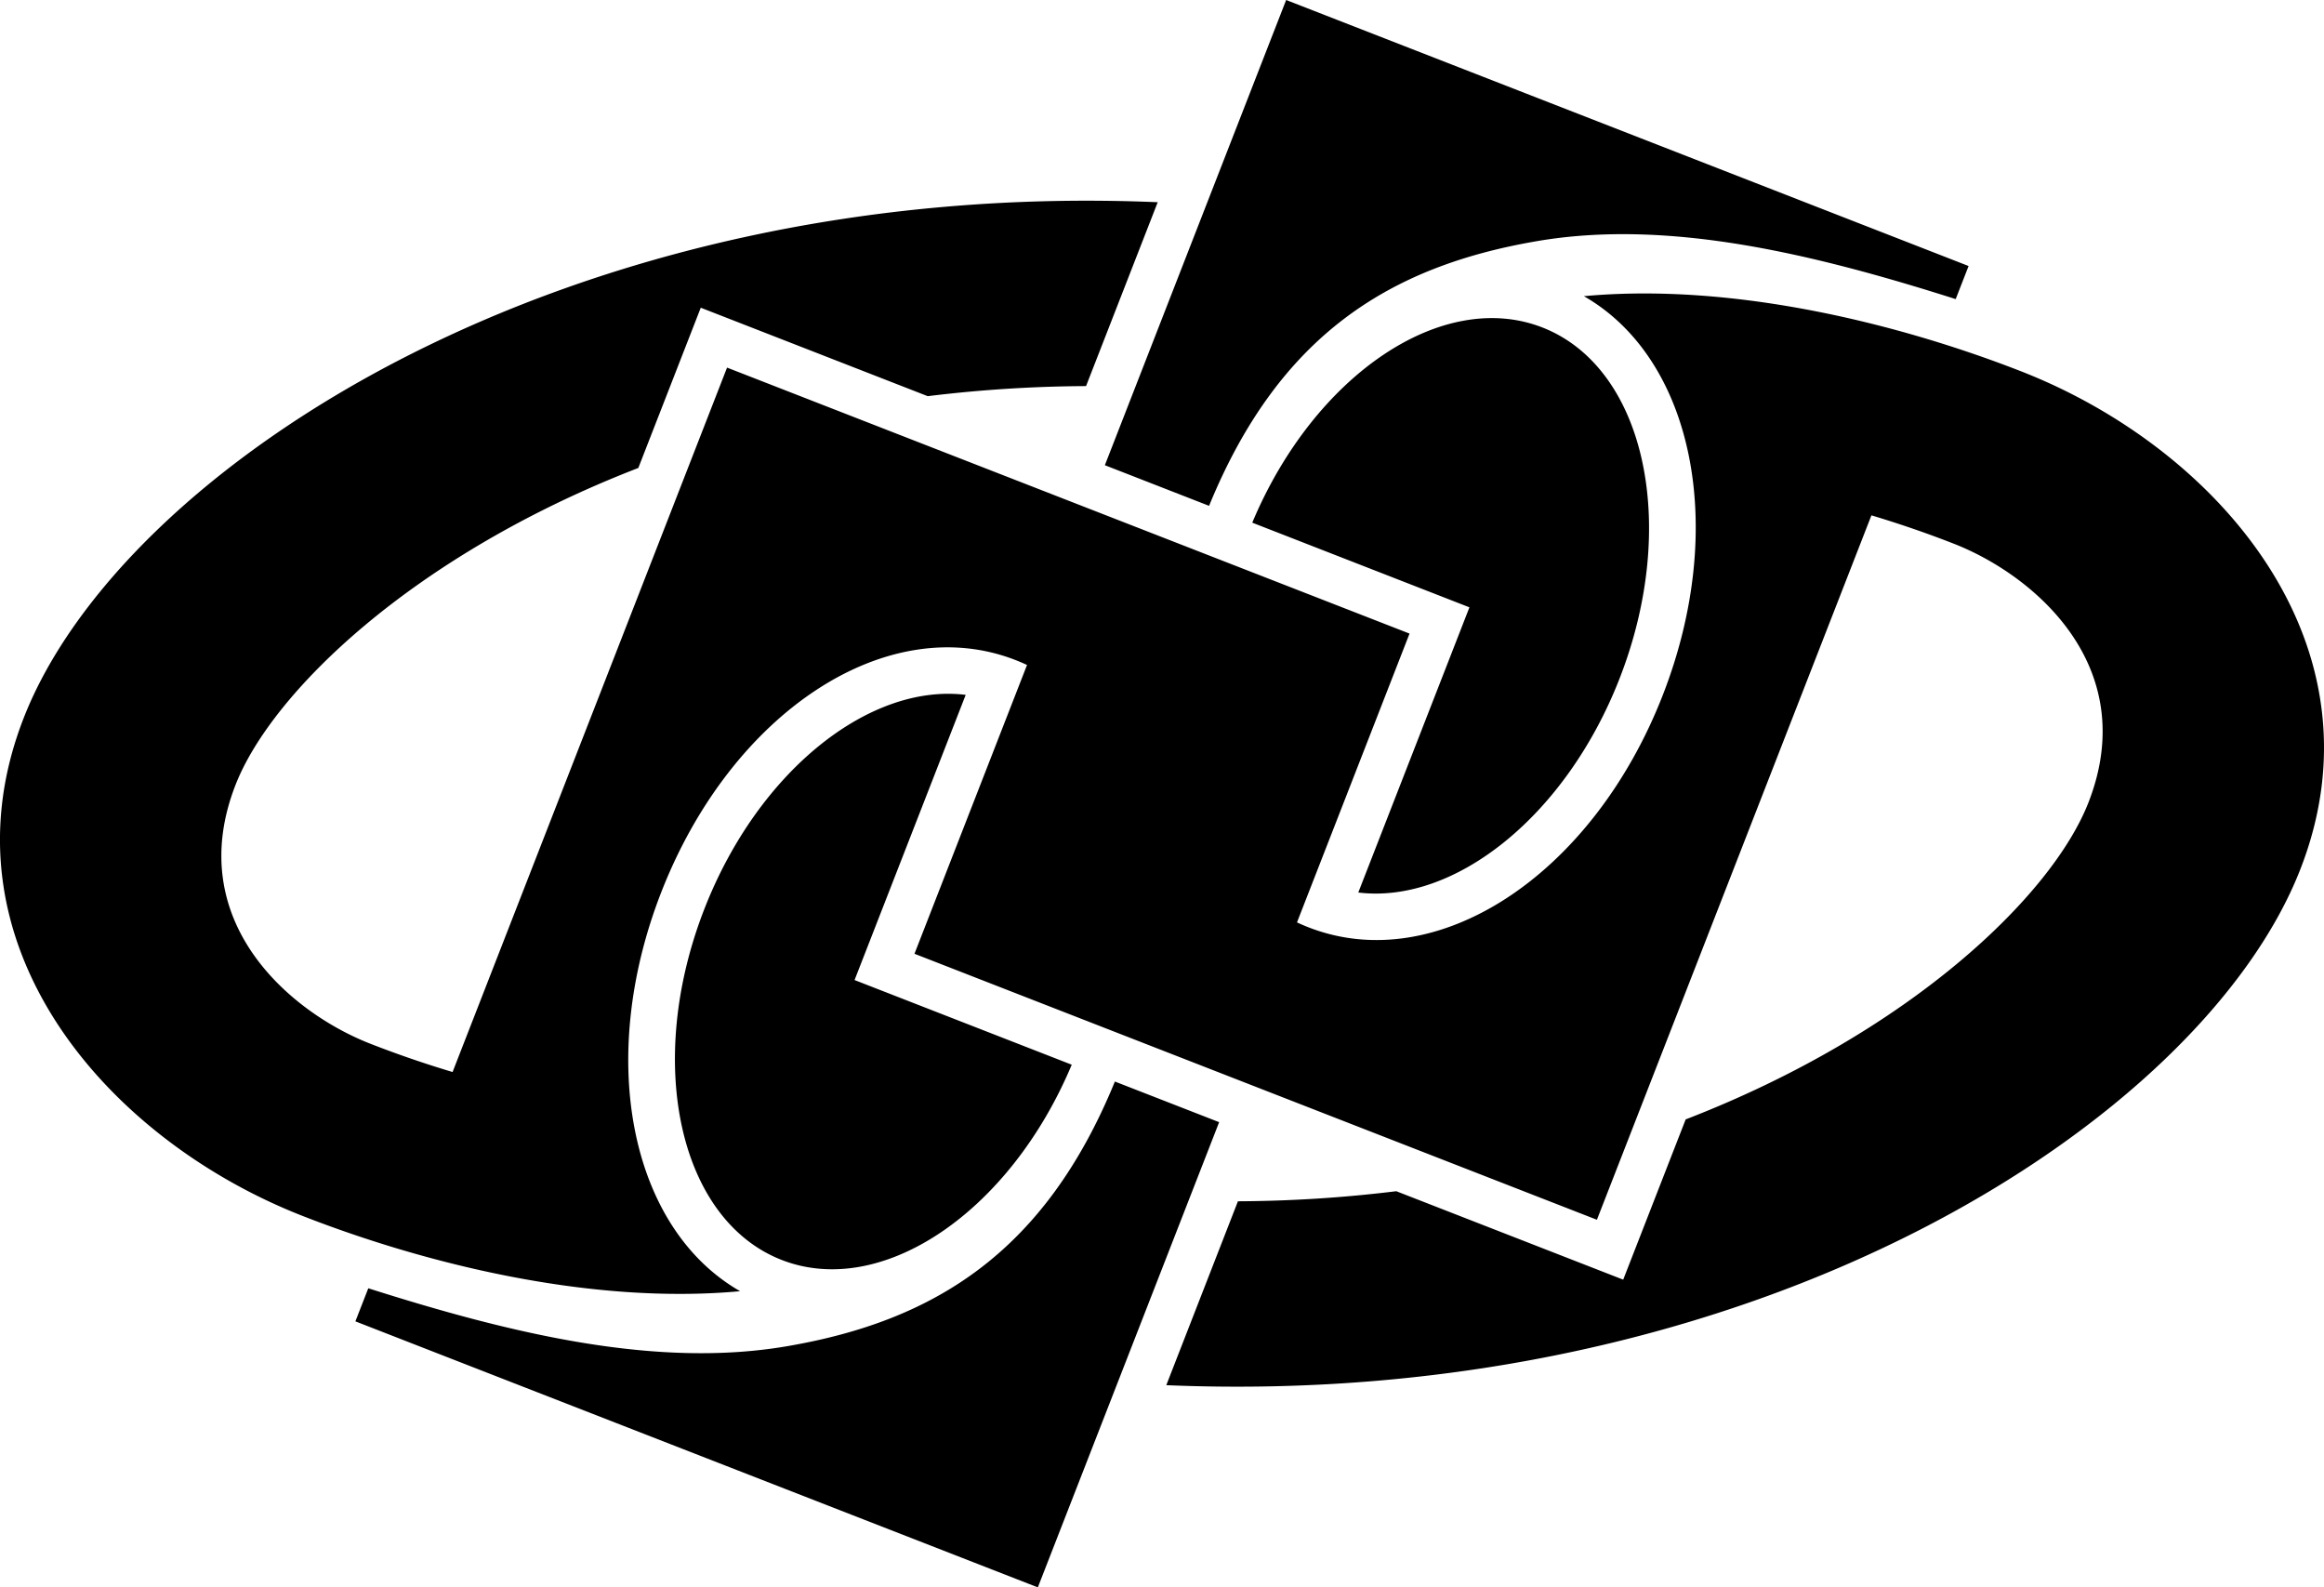 <svg xmlns="http://www.w3.org/2000/svg" xml:space="preserve" width="150" height="102.445"><path d="M69.174 68.713c-3.986 9.506-12.25 15.12-18.72 12.6-6.626-2.584-8.862-12.722-4.994-22.644 3.463-8.888 10.648-14.589 16.87-13.825l-7.173 18.405zm2.785 1.086c-4.52 11.042-11.674 15.454-21.138 17.078-8.47 1.456-17.823-.803-27.05-3.736l-.833 2.135 44.048 17.169 11.702-30.024Zm6.08-37.154c4.522-11.042 11.675-15.454 21.14-17.079 8.469-1.455 17.822.804 27.049 3.737l.833-2.135L83.013 0 71.312 30.023Zm25.032 46.075 17.718-45.461a69 69 0 0 1 5.299 1.823c5.255 2.048 12.122 7.955 8.712 16.702-2.326 5.966-11.465 14.843-26 20.459l-4.032 10.342-14.646-5.708a87 87 0 0 1-10.221.65l-4.624 11.868c38.189 1.608 66.897-17.133 73.199-33.304 5.648-14.488-5.301-27.167-18.051-32.137-7.854-3.062-18.53-5.731-28.195-4.84 7.049 4.034 9.322 14.894 5.093 25.745-4.534 11.634-14.58 18.218-22.866 14.988a13 13 0 0 1-.744-.318l7.264-18.639-44.05-17.166-17.716 45.461a69 69 0 0 1-5.3-1.823C18.659 65.314 11.79 59.408 15.2 50.66c2.326-5.966 11.465-14.843 26-20.459l4.03-10.342 14.649 5.709a87 87 0 0 1 10.219-.651l4.625-11.867c-38.188-1.608-66.897 17.131-73.2 33.303-5.646 14.488 5.302 27.168 18.052 32.137 7.854 3.062 18.53 5.731 28.195 4.84-7.05-4.034-9.322-14.894-5.092-25.745 4.535-11.634 14.579-18.218 22.866-14.988q.379.148.744.318l-7.264 18.638zm-8.228-39.525L87.669 57.6c6.223.764 13.408-4.938 16.87-13.825 3.868-9.922 1.634-20.06-4.993-22.643-6.471-2.521-14.735 3.093-18.72 12.599Zm-35.82 22.357"/></svg>